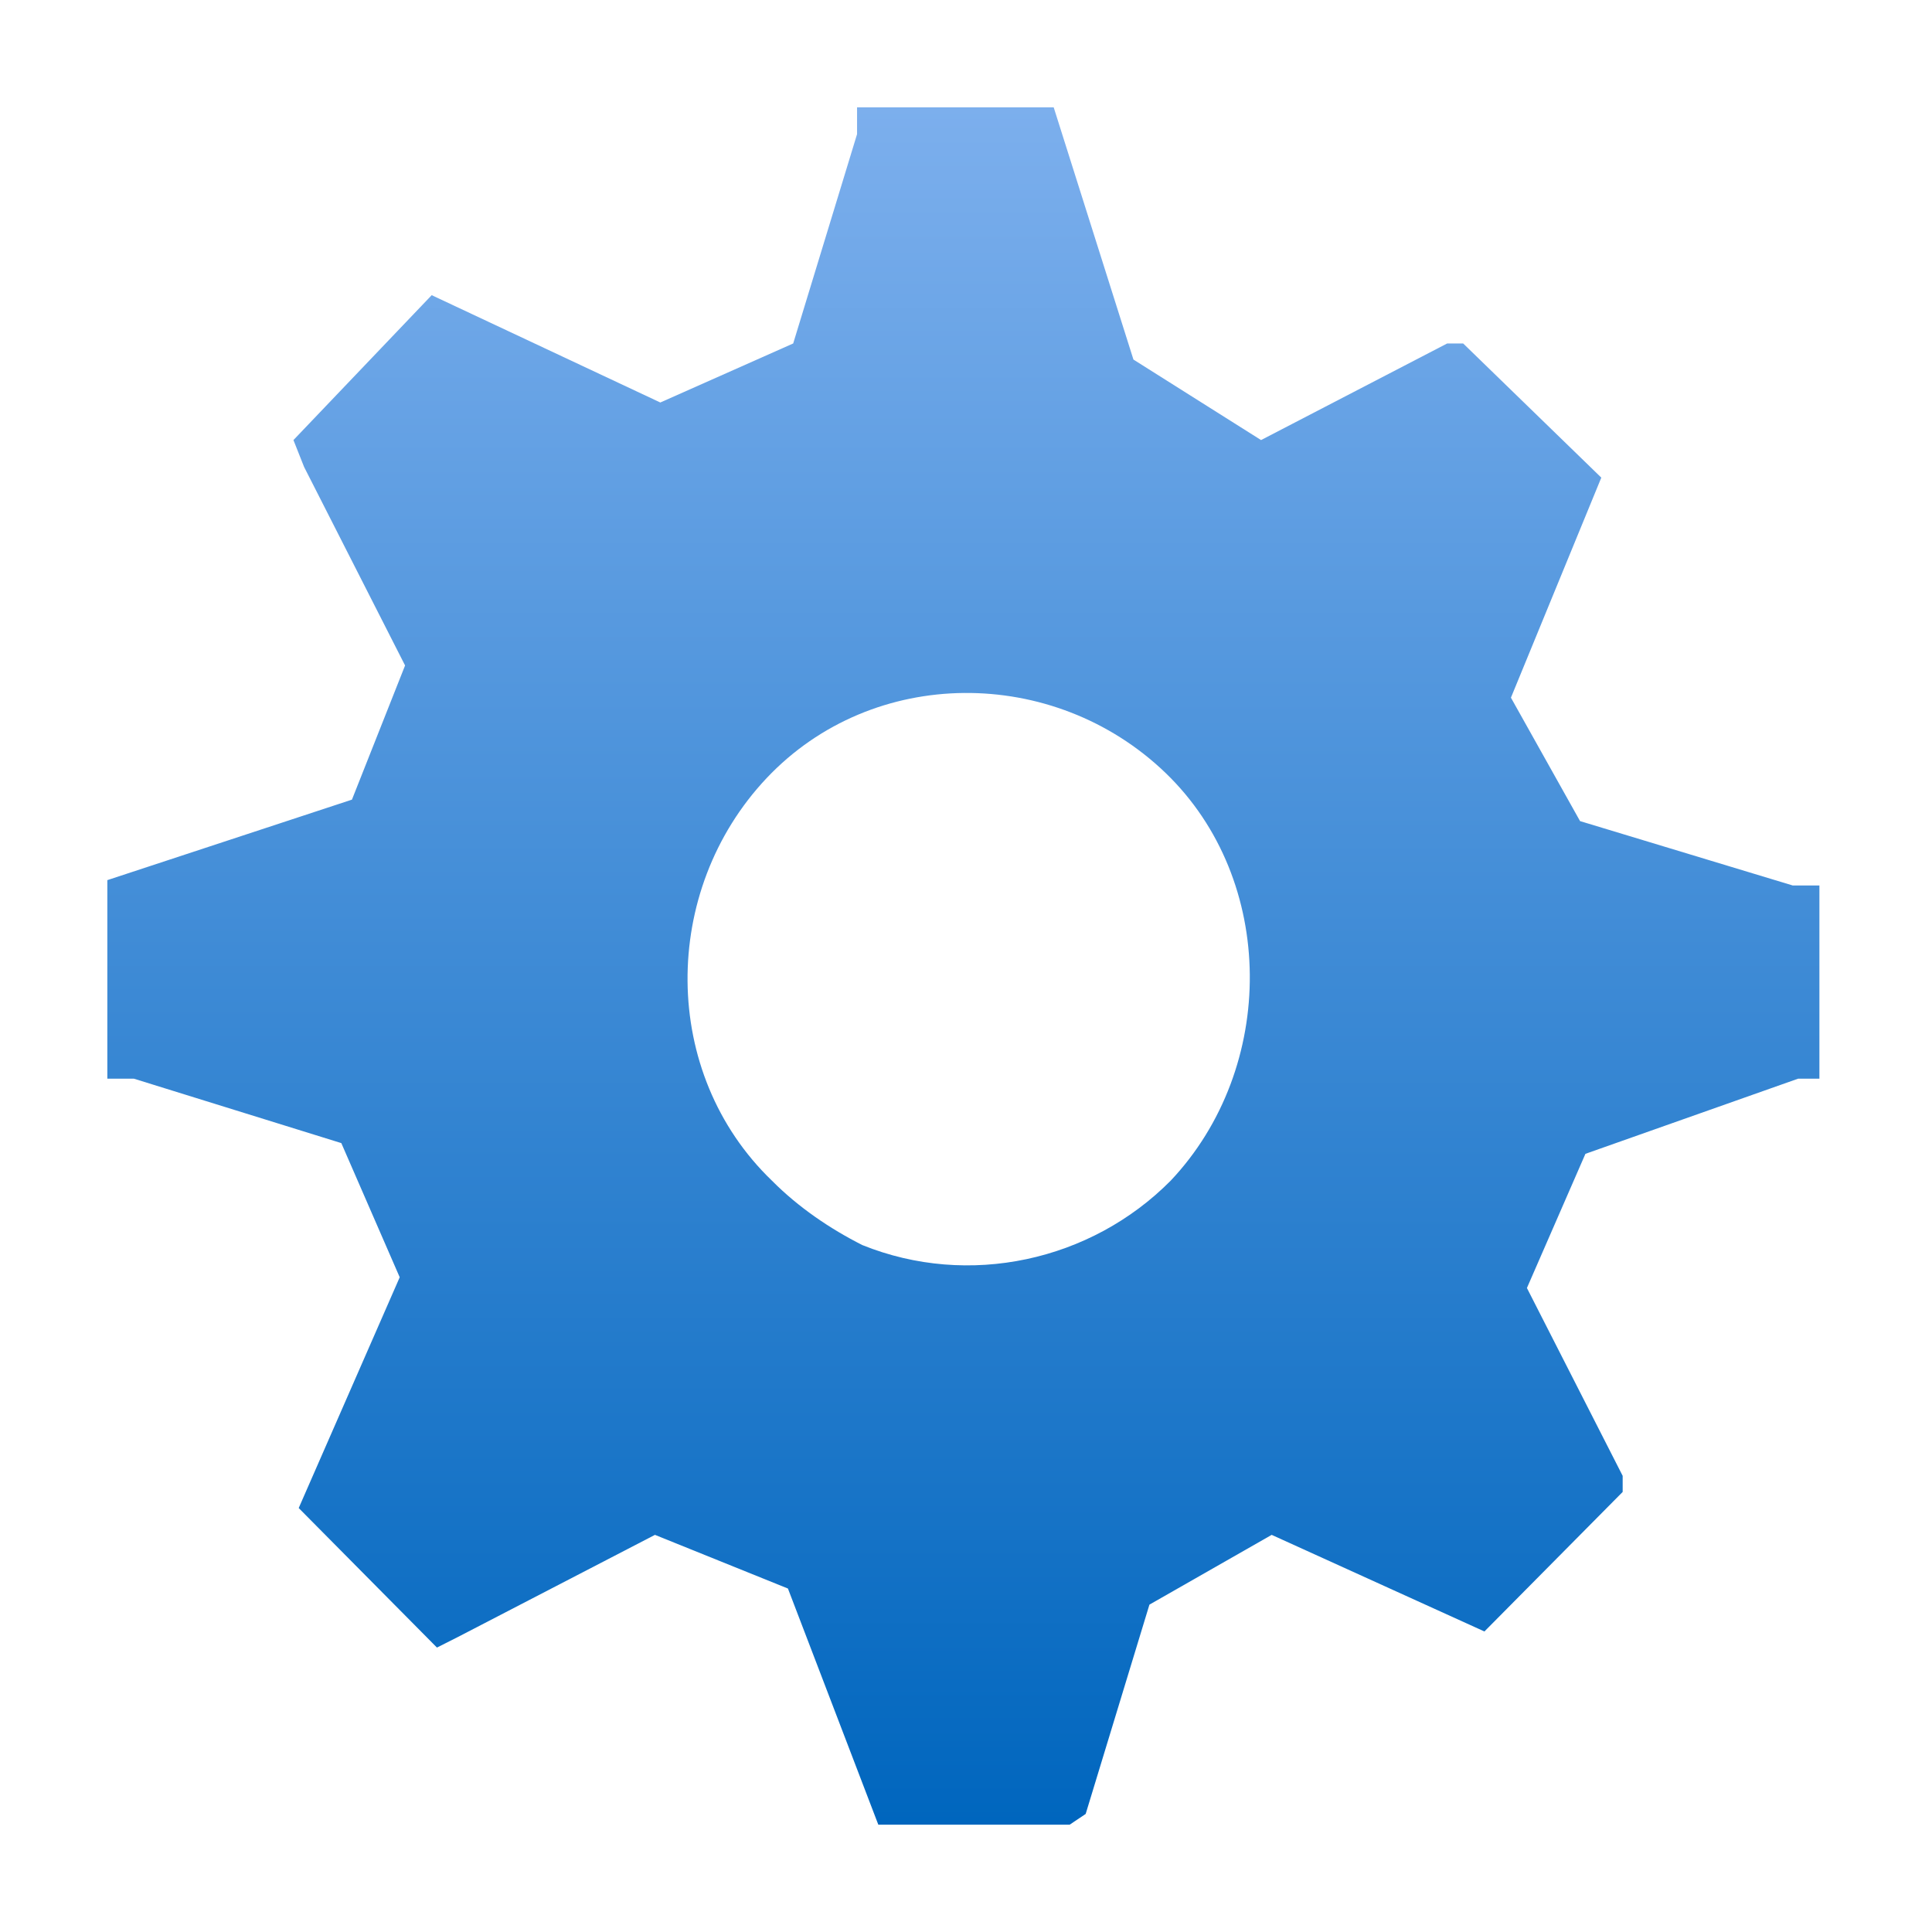 <svg width="18" height="18" viewBox="0 0 18 18" xmlns="http://www.w3.org/2000/svg">
  <path d="M10.115 16.9L10.709 14.95L11.848 14.3L13.83 15.2L15.118 13.9V13.75L14.226 12L14.771 10.75L16.752 10.05H16.951V8.25H16.703L14.721 7.65L14.077 6.5L14.919 4.45L13.632 3.2H13.483L11.749 4.1L10.56 3.35L9.817 1H7.985V1.25L7.39 3.2L6.152 3.75L4.022 2.75L2.734 4.1L2.833 4.35L3.774 6.2L3.279 7.45L1 8.2V10.05H1.248L3.18 10.65L3.724 11.9L2.783 14.05L4.071 15.35L4.269 15.25L6.102 14.3L7.341 14.8L8.183 17H9.966L10.115 16.9ZM7.192 11C6.152 10 6.152 8.3 7.142 7.25C8.133 6.2 9.817 6.2 10.858 7.2C11.898 8.2 11.898 9.95 10.907 11C10.164 11.75 9.025 12 8.034 11.6C7.737 11.45 7.44 11.25 7.192 11Z" fill="url(#80dff37e-ff71-465f-b67c-5e209b6c7a49)" />
  <defs>
    <linearGradient id="80dff37e-ff71-465f-b67c-5e209b6c7a49" x1="9.005" y1="1" x2="9.005" y2="16.994" gradientUnits="userSpaceOnUse">
      <stop stop-color="#7CAFED" />
      <stop offset="1" stop-color="#0066BE" />
    </linearGradient>
  </defs>
</svg>